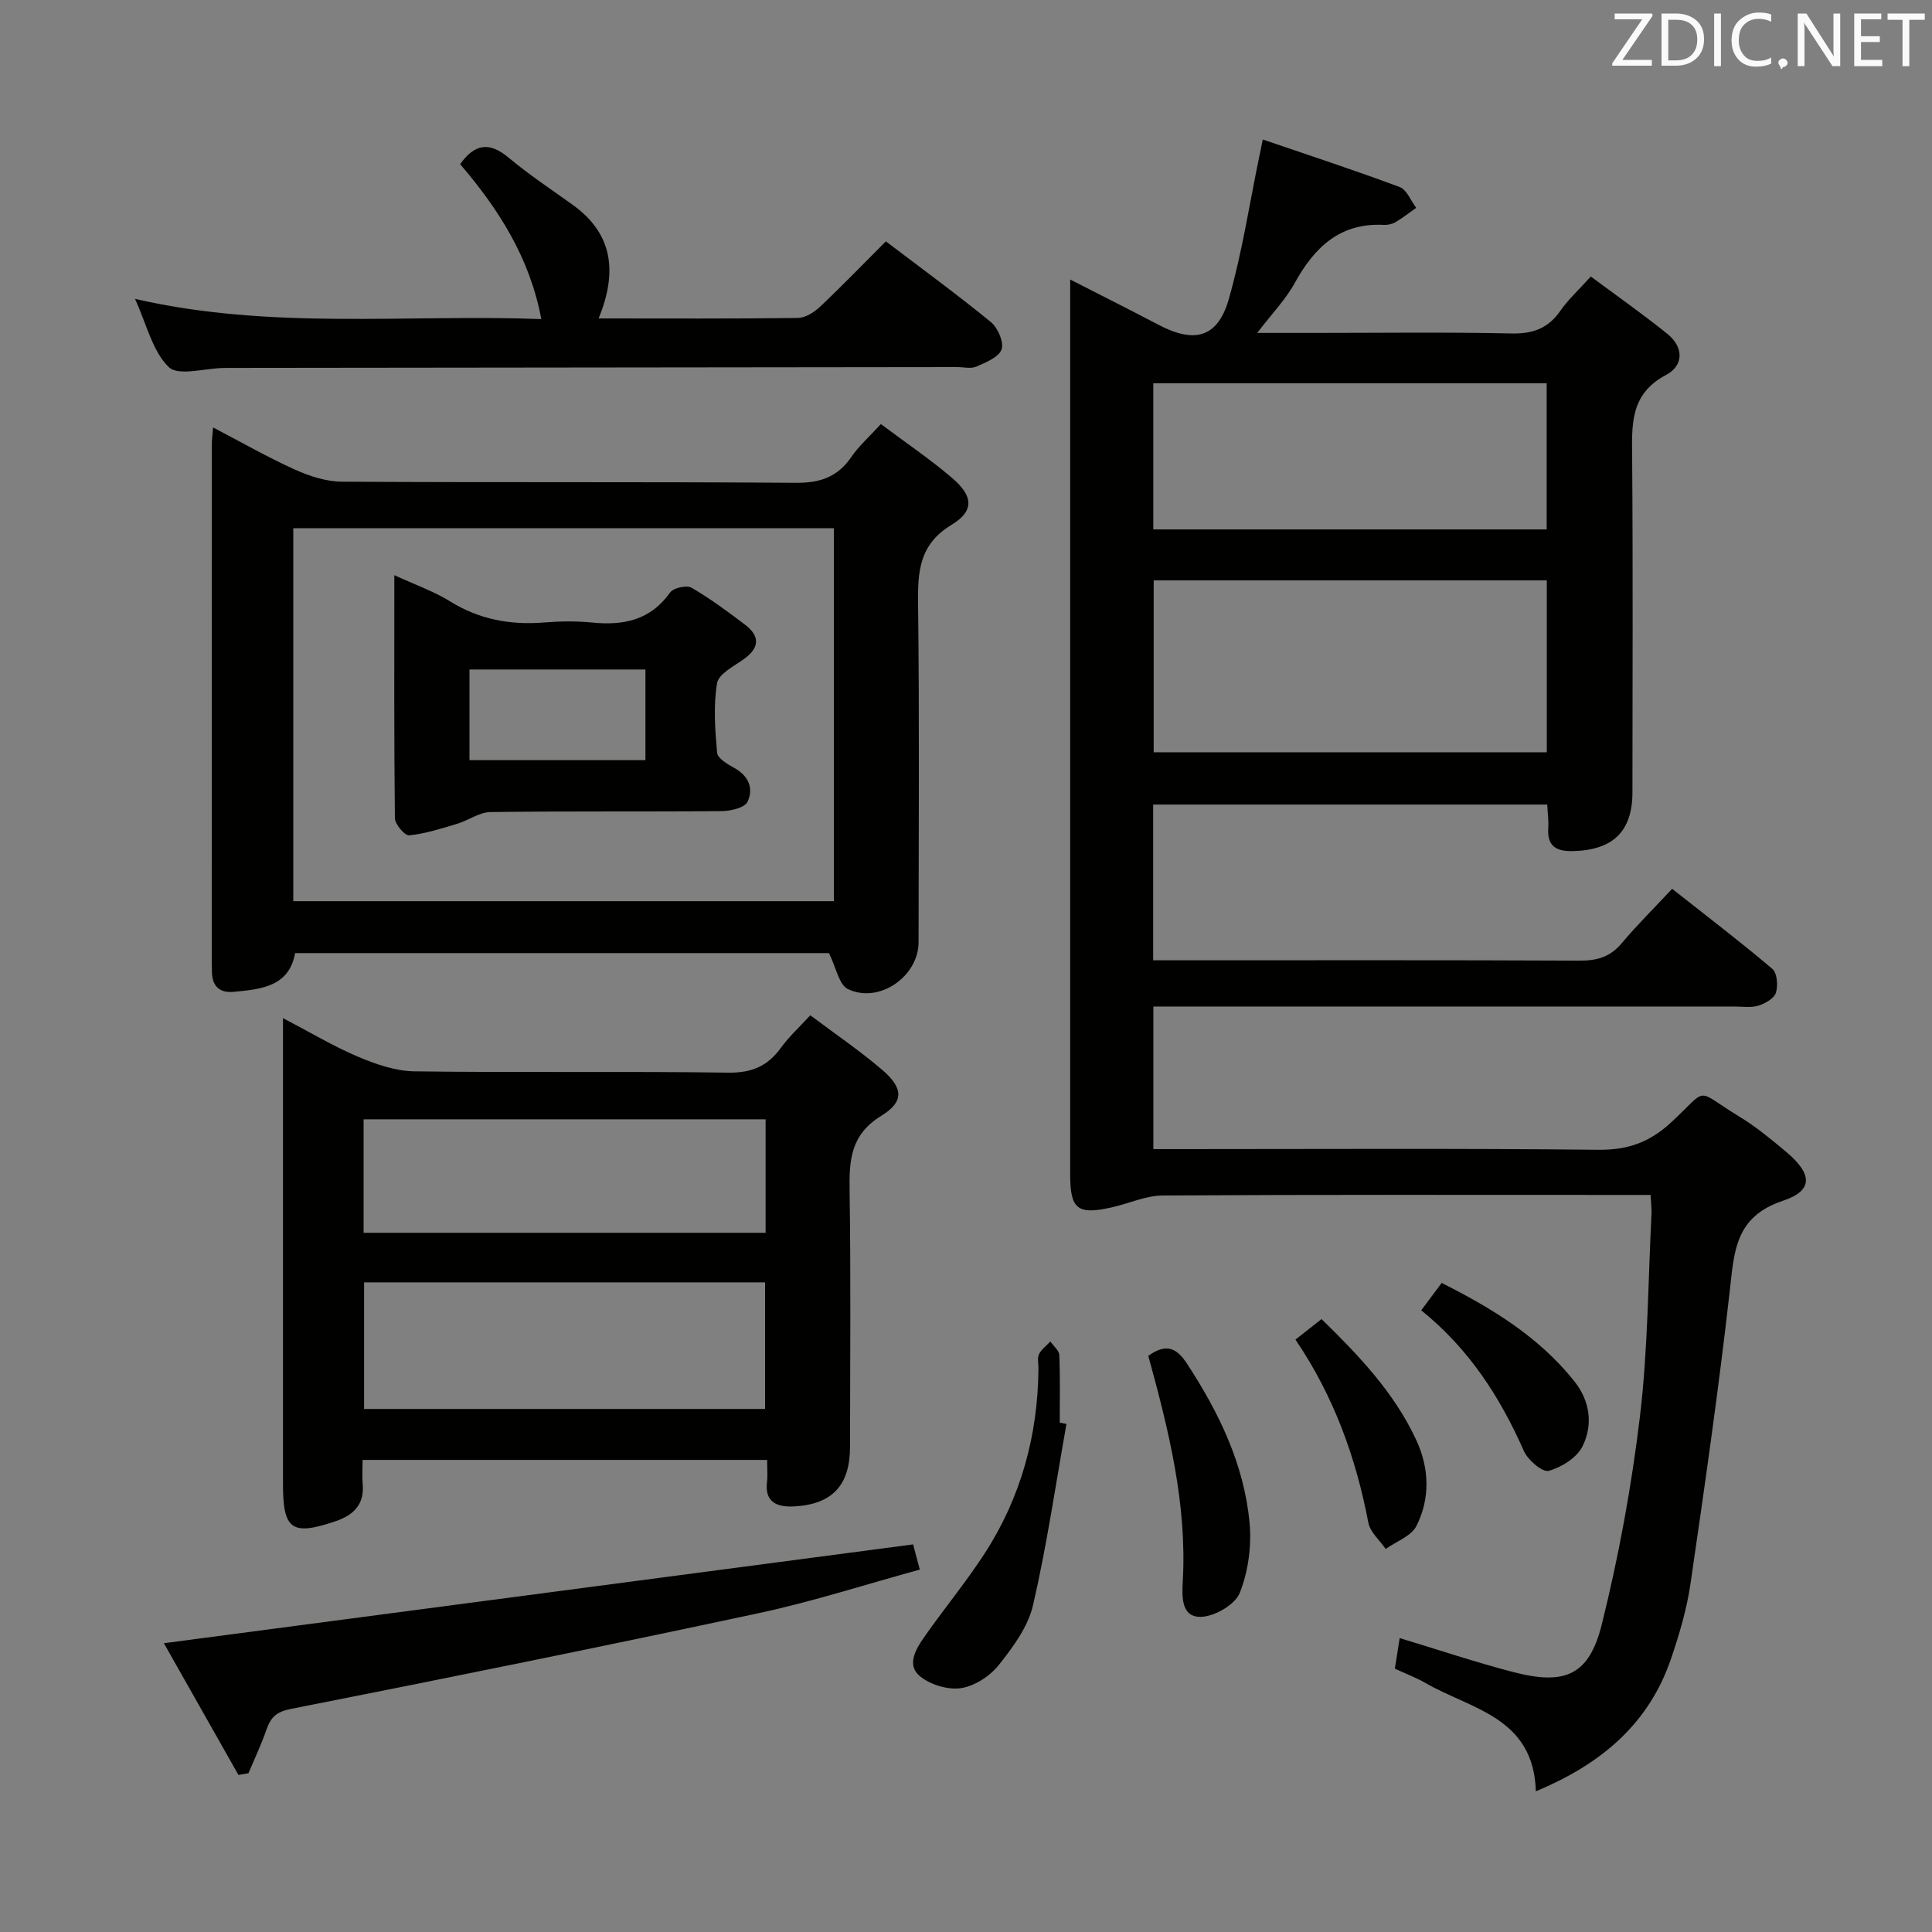 <svg enable-background="new 0 0 400 400" viewBox="0 0 400 400" xmlns="http://www.w3.org/2000/svg"><rect x="0" y="0" width="400" height="400" fill="#808080" stroke="none"/><g fill="#010100"><path d="m261.44 28.88c9.71 3.32 19.09 6.39 28.34 9.84 1.48.55 2.31 2.83 3.43 4.31-1.42 1-2.8 2.08-4.29 2.97-.68.4-1.61.6-2.41.56-9.11-.46-14.39 4.66-18.47 12.07-1.87 3.4-4.69 6.29-7.75 10.3h11.7c13.66 0 27.33-.19 40.99.11 4.43.1 7.56-1.08 10.08-4.7 1.6-2.3 3.72-4.23 6.3-7.09 5.32 3.95 10.7 7.73 15.81 11.84 3.43 2.75 3.51 6.56-.27 8.56-7.54 4-7.03 10.47-6.98 17.35.18 22.99.07 45.99.06 68.99 0 8.15-4.02 12.01-12.29 12.22-3.54.09-5.4-1.04-5.14-4.83.1-1.46-.12-2.95-.21-4.81-27.24 0-54.26 0-81.59 0v32.25h5.75c27.49 0 54.99-.06 82.48.07 3.6.02 6.35-.72 8.74-3.56 3.21-3.81 6.76-7.33 10.48-11.31 7.34 5.8 14.19 11.01 20.74 16.57 1 .85 1.21 3.48.74 4.95-.38 1.19-2.23 2.24-3.64 2.67-1.53.47-3.3.18-4.97.18-37.99 0-75.99 0-113.98 0-1.97 0-3.94 0-6.3 0v29.52h5.64c28.83 0 57.66-.17 86.48.14 6.09.06 10.59-1.52 15.08-5.67 8.01-7.41 4.61-6.98 14.2-1.15 3.39 2.06 6.5 4.64 9.56 7.2 5.48 4.59 5.77 8.05-.6 10.17-9.93 3.31-10.1 10.48-11.02 18.66-2.29 20.28-5.19 40.49-8.14 60.68-.76 5.22-2.29 10.38-3.99 15.39-4.58 13.49-14.34 21.84-28.02 27.54-.45-15.42-13.46-16.98-22.86-22.43-1.86-1.08-3.9-1.84-6.33-2.96.3-1.92.63-3.97 1-6.33 8.07 2.43 15.69 5 23.46 7.02 10.79 2.81 15.76.71 18.4-9.92 3.51-14.12 6.15-28.54 7.88-42.98 1.66-13.84 1.68-27.87 2.39-41.82.06-1.14-.09-2.28-.18-4.05-1.77 0-3.39 0-5.01 0-31.99 0-63.99-.08-95.98.11-3.51.02-7 1.66-10.52 2.45-7.14 1.62-8.66.41-8.66-6.77 0-59.66 0-119.31 0-178.97 0-1.8 0-3.6 0-6.35 6.62 3.39 12.51 6.34 18.34 9.4 7.38 3.88 12.2 2.64 14.47-5.25 2.78-9.66 4.28-19.69 6.33-29.57.19-.77.33-1.56.73-3.57zm-22.58 91.28v35.59h81.39c0-11.98 0-23.7 0-35.59-27.11 0-53.88 0-81.39 0zm-.08-10.55h81.44c0-10.24 0-20.28 0-30.25-27.36 0-54.38 0-81.44 0z"/><path d="m182.38 87.8c5.26 3.94 10.24 7.3 14.77 11.18 4.34 3.72 4.61 6.8-.13 9.67-6.74 4.08-7.02 9.68-6.94 16.42.28 23.33.12 46.66.1 69.99 0 7.11-8.19 12.83-14.64 9.71-1.84-.89-2.41-4.41-3.91-7.44-35.93 0-73.04 0-110.53 0-1.25 6.94-7.01 7.48-12.72 8.02-2.84.27-4.41-1.1-4.5-4.01-.02-.67-.03-1.33-.03-2 0-35.83 0-71.66.01-107.48 0-.82.12-1.65.26-3.36 5.87 3.06 11.26 6.16 16.89 8.7 3.06 1.38 6.54 2.52 9.84 2.53 31.33.19 62.66 0 93.98.23 4.99.04 8.56-1.21 11.4-5.3 1.56-2.3 3.7-4.19 6.15-6.86zm-121.66 21.56v77.22h111.92c0-25.91 0-51.48 0-77.22-37.32 0-74.28 0-111.92 0z"/><path d="m158.83 302.26c-28.1 0-55.65 0-83.76 0 0 1.79-.12 3.41.02 5.01.39 4.27-1.99 6.46-5.63 7.69-9.05 3.06-10.87 1.77-10.87-7.68 0-29.97 0-59.94 0-89.91 0-1.96 0-3.93 0-6.58 5.59 2.92 10.42 5.82 15.55 8 3.68 1.56 7.77 2.97 11.69 3.02 21.64.29 43.29-.04 64.93.27 4.89.07 8.18-1.35 10.94-5.17 1.63-2.26 3.74-4.17 6.06-6.71 5.13 3.85 10.2 7.3 14.84 11.26 4.39 3.76 4.68 6.59-.12 9.54-6.38 3.91-6.68 9.18-6.58 15.55.27 17.64.1 35.3.09 52.95 0 7.97-3.62 11.98-11.64 12.39-3.17.16-6.09-.67-5.55-5.03.16-1.32.03-2.66.03-4.6zm-.43-10.55c0-8.69 0-17.36 0-26.21-27.79 0-55.33 0-83.02 0v26.21zm.11-36.47c0-8.09 0-15.67 0-23.5-27.88 0-55.45 0-83.23 0v23.5z"/><path d="m123.94 65.93c14.28 0 27.76.08 41.23-.1 1.56-.02 3.38-1.16 4.59-2.3 4.59-4.34 8.98-8.89 13.65-13.56 7.35 5.59 14.71 10.96 21.75 16.72 1.44 1.18 2.73 4.18 2.2 5.66-.58 1.62-3.26 2.69-5.22 3.55-1.12.49-2.63.1-3.96.1-50.12.06-100.24.12-150.35.17-.5 0-1 0-1.5.01-3.91.06-9.4 1.74-11.39-.18-3.38-3.28-4.56-8.83-6.99-14.12 28.27 6.49 56.08 3.14 84.12 4.18-2.41-12.83-8.94-22.88-16.8-32.07 3.05-4.29 6.09-4.64 10.02-1.36 4.2 3.51 8.78 6.55 13.24 9.75 8.38 6 9.35 13.9 5.41 23.55z"/><path d="m49.37 367.49c-5.25-9.29-10.51-18.58-15.44-27.28 51.9-6.85 103.31-13.63 155.12-20.46.2.77.7 2.65 1.38 5.22-11.26 3.08-22.14 6.61-33.27 9-32.26 6.91-64.6 13.46-96.96 19.85-3.01.6-4.14 1.74-5.02 4.26-1.07 3.07-2.47 6.03-3.73 9.04-.7.13-1.39.25-2.08.37z"/><path d="m220.8 294.81c-2.23 12.52-4.06 25.14-6.92 37.52-1.03 4.46-4.14 8.68-7.08 12.38-1.83 2.3-4.99 4.37-7.82 4.8-2.71.41-6.37-.7-8.52-2.47-2.82-2.31-.85-5.61.86-8.06 4.09-5.86 8.68-11.39 12.56-17.38 7.5-11.59 11.01-24.47 11.12-38.27.01-1-.27-2.14.12-2.96.49-1.02 1.54-1.76 2.35-2.63.64.94 1.81 1.86 1.85 2.82.19 4.66.09 9.33.09 13.99.45.09.92.17 1.39.26z"/><path d="m237.74 280.71c3.65-2.61 5.81-1.73 8 1.6 6.63 10.13 11.84 20.86 12.97 32.99.44 4.78-.27 10.06-2.03 14.49-.97 2.44-5.2 4.88-8.02 4.96-4.15.11-3.95-4.23-3.78-7.34.9-16-2.9-31.27-7.14-46.7z"/><path d="m294.25 271.29c1.51-2.02 2.77-3.71 4.23-5.67 10.49 5.27 20.12 11.17 27.42 20.29 3.32 4.15 3.95 9.03 1.76 13.5-1.16 2.37-4.34 4.37-7.01 5.11-1.29.36-4.31-2.22-5.14-4.09-4.94-11.2-11.41-21.22-21.26-29.14z"/><path d="m268.21 277.35c1.75-1.38 3.43-2.7 5.4-4.25 7.72 7.54 15.03 15.2 19.59 25 2.73 5.86 2.94 12.07.07 17.81-1.07 2.13-4.19 3.22-6.38 4.79-1.24-1.81-3.21-3.48-3.59-5.45-2.58-13.53-7.16-26.21-15.09-37.9z"/><path d="m81.64 119.08c4.4 2.03 8.2 3.35 11.53 5.42 6.05 3.76 12.48 4.94 19.46 4.38 3.31-.27 6.68-.32 9.97.01 6.5.65 12.06-.48 16.14-6.22.68-.96 3.42-1.57 4.43-.99 3.86 2.23 7.48 4.93 11.05 7.63 3.11 2.35 3.13 4.75-.2 7.14-2.07 1.48-5.23 3.07-5.56 5-.78 4.68-.42 9.62.01 14.4.11 1.16 2.15 2.38 3.55 3.14 3.01 1.64 4.05 4.31 2.74 7.02-.59 1.23-3.46 1.9-5.31 1.92-15.97.15-31.94-.02-47.91.2-2.32.03-4.58 1.74-6.93 2.44-3.26.97-6.55 2.04-9.9 2.38-.9.09-2.93-2.29-2.95-3.56-.19-16.46-.12-32.9-.12-50.31zm15.56 38.3h36.43c0-6.53 0-12.62 0-18.77-12.32 0-24.32 0-36.43 0z"/></g><path d="m342.2 3.2-6.3 9.2h6.1v1.2h-8.2v-.5l6.2-9.1h-5.7v-1.2h7.8v.4z" fill="#fafafb"/><path d="m344 13.7v-10.9h3.1c1.6 0 3 .5 4.1 1.4 1.1 1 1.6 2.2 1.6 3.9s-.5 3-1.6 4-2.5 1.5-4.2 1.5h-3zm1.4-9.6v8.4h1.6c1.4 0 2.5-.4 3.2-1.1.8-.8 1.2-1.8 1.2-3.2s-.4-2.4-1.2-3.1-1.8-1-3.1-1z" fill="#fafafb"/><path d="m356.3 2.8v10.9h-1.4v-10.9z" fill="#fafafb"/><path d="m366.6 13.2c-.8.4-1.8.6-3 .6-1.6 0-2.8-.5-3.7-1.5s-1.4-2.3-1.4-3.9c0-1.7.5-3.2 1.6-4.2s2.4-1.6 4-1.6c1 0 1.9.1 2.6.4v1.5c-.8-.4-1.6-.6-2.6-.6-1.2 0-2.2.4-3 1.2s-1.1 1.9-1.1 3.3c0 1.3.4 2.3 1.1 3.1s1.6 1.1 2.8 1.1c1.1 0 2-.2 2.8-.7v1.3z" fill="#fafafb"/><path d="m368.2 13c0-.3.1-.5.3-.6.2-.2.4-.3.6-.3.3 0 .5.1.7.3s.3.4.3.6-.1.5-.3.6c-.2.2-.4.3-.7.3-.3 1-.5-.1-.6-.3-.2-.2-.3-.4-.3-.6z" fill="#fafafb"/><path d="m381.1 13.7h-1.7l-5.5-8.4c-.2-.2-.3-.5-.4-.7 0 .2.1.8.1 1.5v7.6h-1.4v-10.9h1.8l5.3 8.3c.3.4.4.6.4.8 0-.3-.1-.8-.1-1.6v-7.5h1.4v10.9z" fill="#fafafb"/><path d="m389.7 13.7h-5.8v-10.9h5.6v1.2h-4.2v3.5h3.9v1.2h-3.9v3.7h4.4z" fill="#fafafb"/><path d="m398.4 4.1h-3.1v9.6h-1.4v-9.6h-3.1v-1.3h7.7v1.3z" fill="#fafafb"/></svg>